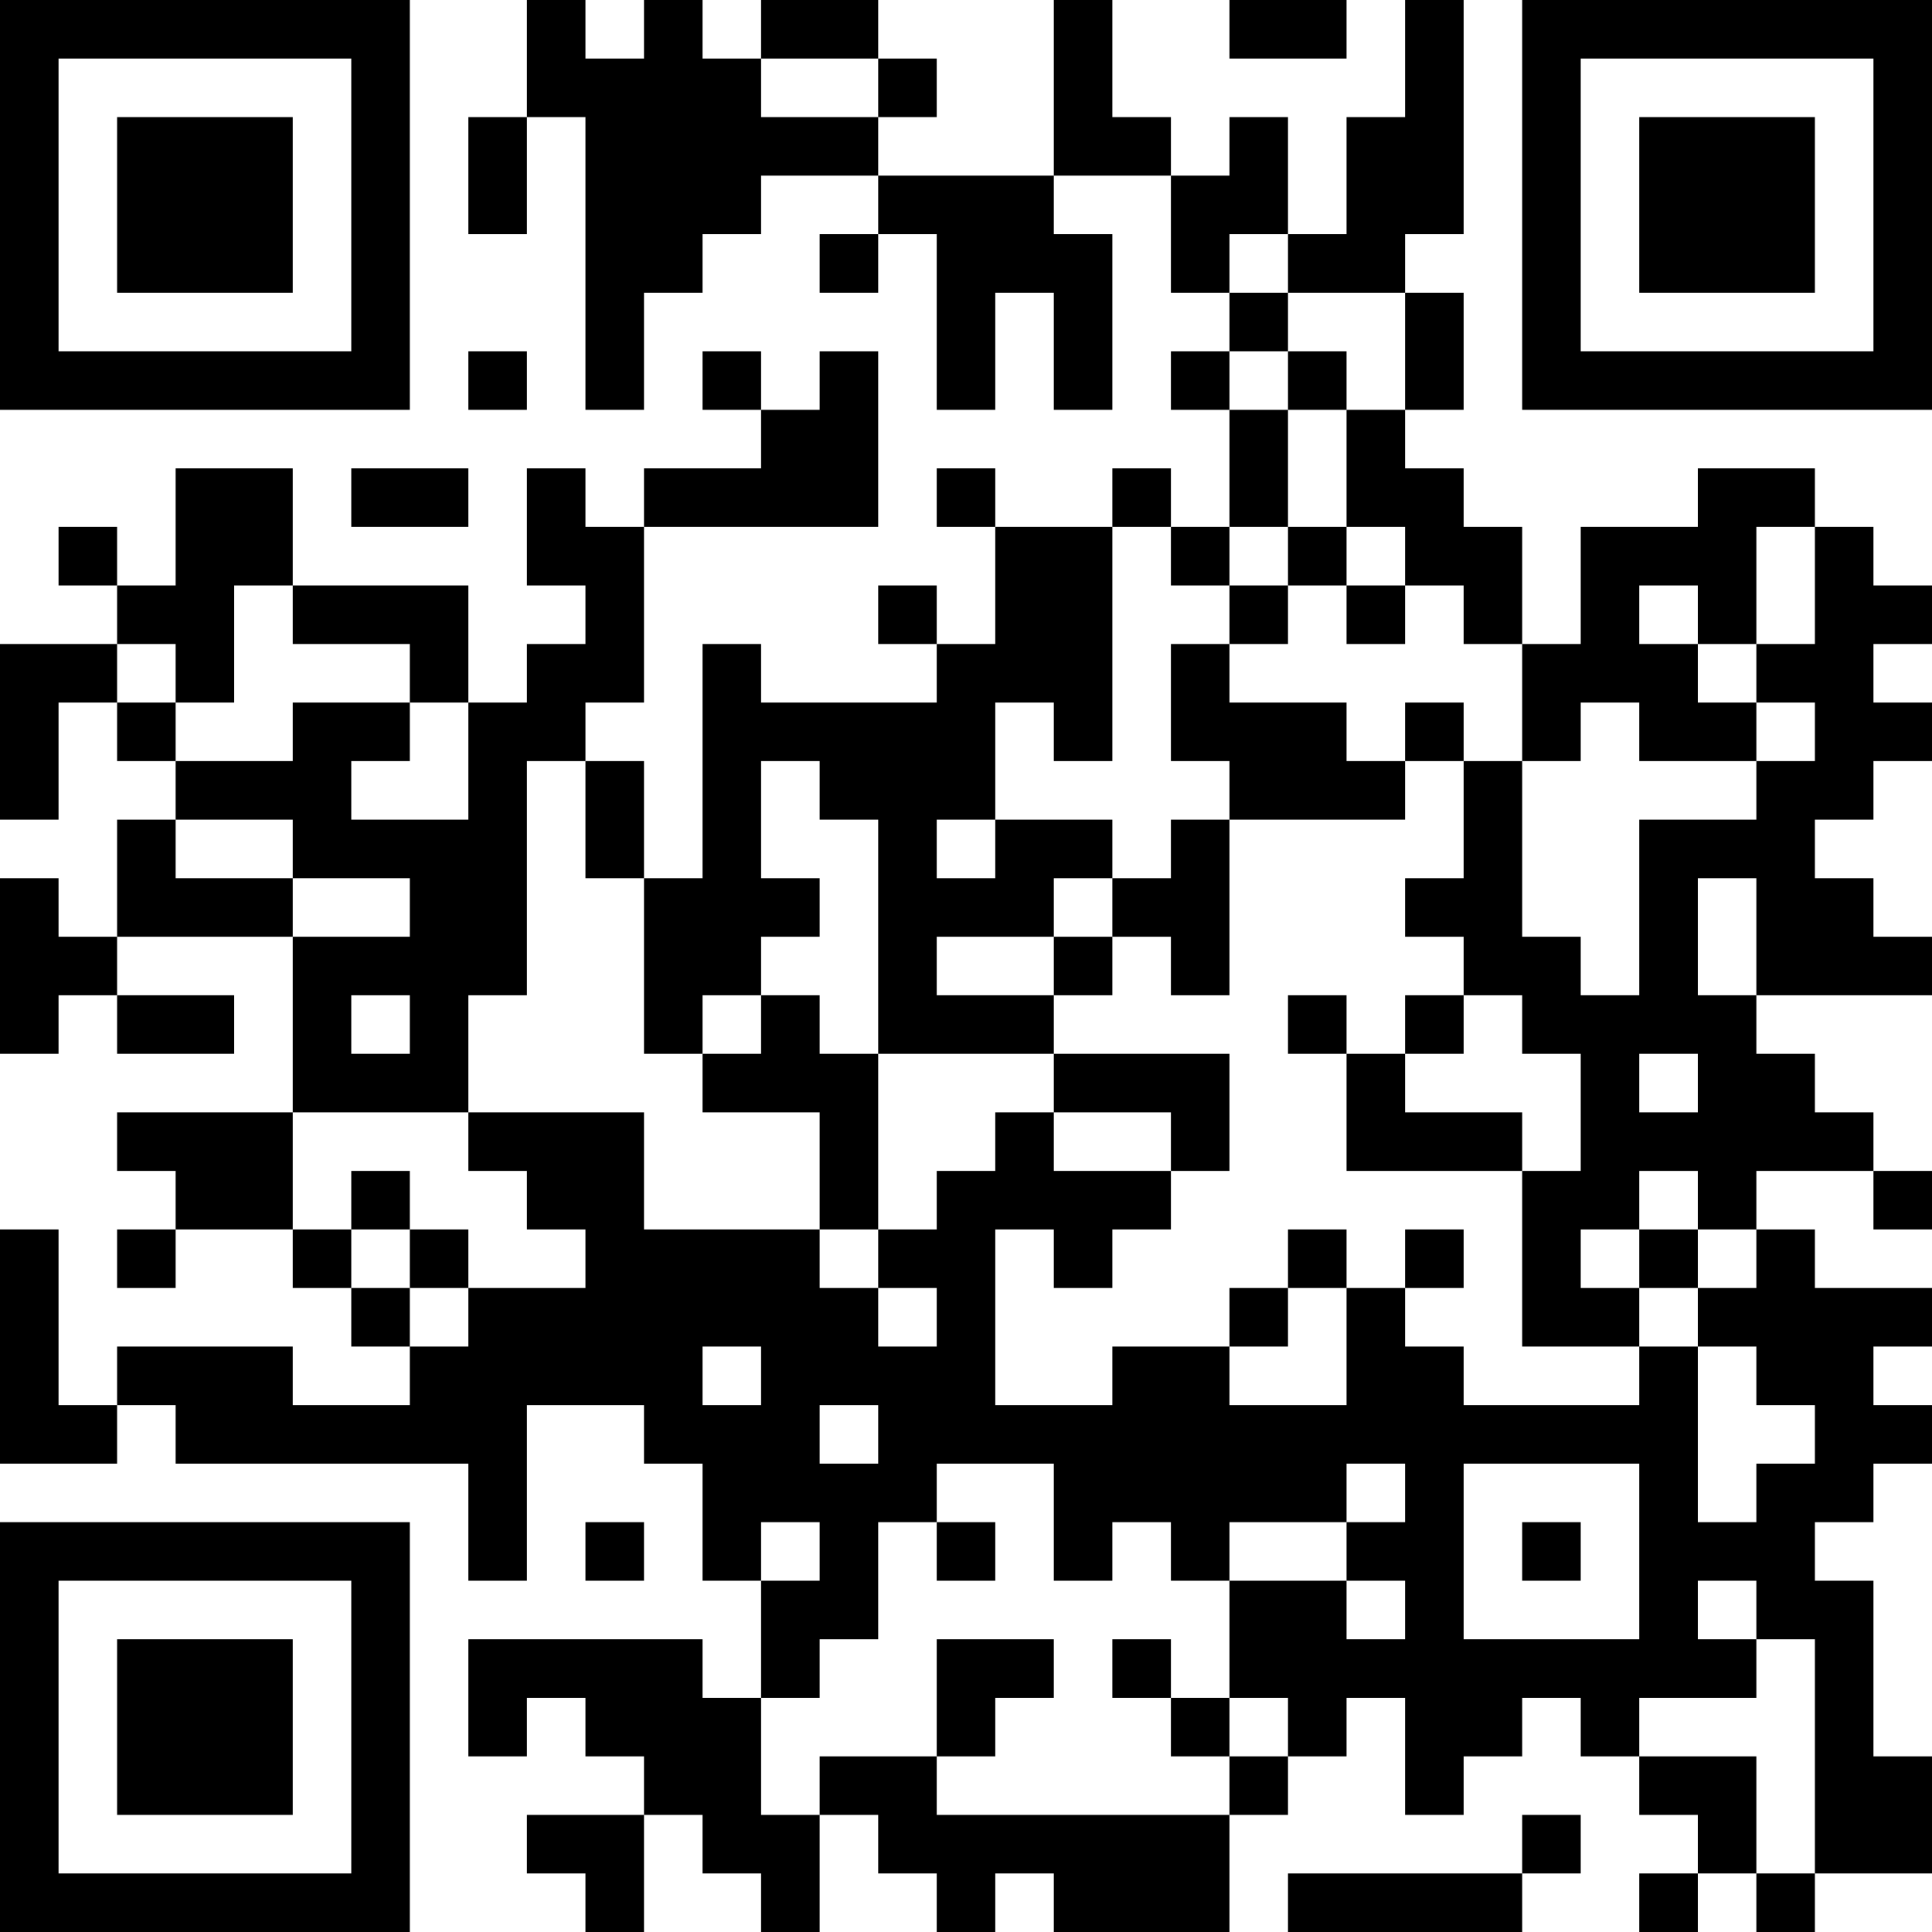 <svg xmlns="http://www.w3.org/2000/svg" viewBox="0 0 33 33" width="132" height="132"> <path fill="#000000" d="M0,0h7v1h-7z M9,0h1v1h-1z M11,0h1v1h-1z M13,0h2v1h-2z M18,0h1v1h-1z M21,0h2v1h-2z M24,0h1v1h-1z M26,0h7v1h-7z M0,1h1v1h-1z M6,1h1v1h-1z M9,1h4v1h-4z M15,1h1v1h-1z M18,1h1v1h-1z M24,1h1v1h-1z M26,1h1v1h-1z M32,1h1v1h-1z M0,2h1v1h-1z M2,2h3v1h-3z M6,2h1v1h-1z M8,2h1v1h-1z M10,2h5v1h-5z M18,2h2v1h-2z M21,2h1v1h-1z M23,2h2v1h-2z M26,2h1v1h-1z M28,2h3v1h-3z M32,2h1v1h-1z M0,3h1v1h-1z M2,3h3v1h-3z M6,3h1v1h-1z M8,3h1v1h-1z M10,3h3v1h-3z M15,3h3v1h-3z M20,3h2v1h-2z M23,3h2v1h-2z M26,3h1v1h-1z M28,3h3v1h-3z M32,3h1v1h-1z M0,4h1v1h-1z M2,4h3v1h-3z M6,4h1v1h-1z M10,4h2v1h-2z M14,4h1v1h-1z M16,4h3v1h-3z M20,4h1v1h-1z M22,4h2v1h-2z M26,4h1v1h-1z M28,4h3v1h-3z M32,4h1v1h-1z M0,5h1v1h-1z M6,5h1v1h-1z M10,5h1v1h-1z M16,5h1v1h-1z M18,5h1v1h-1z M21,5h1v1h-1z M24,5h1v1h-1z M26,5h1v1h-1z M32,5h1v1h-1z M0,6h7v1h-7z M8,6h1v1h-1z M10,6h1v1h-1z M12,6h1v1h-1z M14,6h1v1h-1z M16,6h1v1h-1z M18,6h1v1h-1z M20,6h1v1h-1z M22,6h1v1h-1z M24,6h1v1h-1z M26,6h7v1h-7z M13,7h2v1h-2z M21,7h1v1h-1z M23,7h1v1h-1z M3,8h2v1h-2z M6,8h2v1h-2z M9,8h1v1h-1z M11,8h4v1h-4z M16,8h1v1h-1z M19,8h1v1h-1z M21,8h1v1h-1z M23,8h2v1h-2z M29,8h2v1h-2z M1,9h1v1h-1z M3,9h2v1h-2z M9,9h2v1h-2z M17,9h2v1h-2z M20,9h1v1h-1z M22,9h1v1h-1z M24,9h2v1h-2z M27,9h3v1h-3z M31,9h1v1h-1z M2,10h2v1h-2z M5,10h3v1h-3z M10,10h1v1h-1z M15,10h1v1h-1z M17,10h2v1h-2z M21,10h1v1h-1z M23,10h1v1h-1z M25,10h1v1h-1z M27,10h1v1h-1z M29,10h1v1h-1z M31,10h2v1h-2z M0,11h2v1h-2z M3,11h1v1h-1z M7,11h1v1h-1z M9,11h2v1h-2z M12,11h1v1h-1z M16,11h3v1h-3z M20,11h1v1h-1z M26,11h3v1h-3z M30,11h2v1h-2z M0,12h1v1h-1z M2,12h1v1h-1z M5,12h2v1h-2z M8,12h2v1h-2z M12,12h5v1h-5z M18,12h1v1h-1z M20,12h3v1h-3z M24,12h1v1h-1z M26,12h1v1h-1z M28,12h2v1h-2z M31,12h2v1h-2z M0,13h1v1h-1z M3,13h3v1h-3z M8,13h1v1h-1z M10,13h1v1h-1z M12,13h1v1h-1z M14,13h3v1h-3z M21,13h3v1h-3z M25,13h1v1h-1z M30,13h2v1h-2z M2,14h1v1h-1z M5,14h4v1h-4z M10,14h1v1h-1z M12,14h1v1h-1z M15,14h1v1h-1z M17,14h2v1h-2z M20,14h1v1h-1z M25,14h1v1h-1z M28,14h3v1h-3z M0,15h1v1h-1z M2,15h3v1h-3z M7,15h2v1h-2z M11,15h3v1h-3z M15,15h3v1h-3z M19,15h2v1h-2z M24,15h2v1h-2z M28,15h1v1h-1z M30,15h2v1h-2z M0,16h2v1h-2z M5,16h4v1h-4z M11,16h2v1h-2z M15,16h1v1h-1z M18,16h1v1h-1z M20,16h1v1h-1z M25,16h2v1h-2z M28,16h1v1h-1z M30,16h3v1h-3z M0,17h1v1h-1z M2,17h2v1h-2z M5,17h1v1h-1z M7,17h1v1h-1z M11,17h1v1h-1z M13,17h1v1h-1z M15,17h3v1h-3z M22,17h1v1h-1z M24,17h1v1h-1z M26,17h4v1h-4z M5,18h3v1h-3z M12,18h3v1h-3z M18,18h3v1h-3z M23,18h1v1h-1z M27,18h1v1h-1z M29,18h2v1h-2z M2,19h3v1h-3z M8,19h3v1h-3z M14,19h1v1h-1z M17,19h1v1h-1z M20,19h1v1h-1z M23,19h3v1h-3z M27,19h5v1h-5z M3,20h2v1h-2z M6,20h1v1h-1z M9,20h2v1h-2z M14,20h1v1h-1z M16,20h4v1h-4z M26,20h2v1h-2z M29,20h1v1h-1z M32,20h1v1h-1z M0,21h1v1h-1z M2,21h1v1h-1z M5,21h1v1h-1z M7,21h1v1h-1z M10,21h4v1h-4z M15,21h2v1h-2z M18,21h1v1h-1z M22,21h1v1h-1z M24,21h1v1h-1z M26,21h1v1h-1z M28,21h1v1h-1z M30,21h1v1h-1z M0,22h1v1h-1z M6,22h1v1h-1z M8,22h7v1h-7z M16,22h1v1h-1z M21,22h1v1h-1z M23,22h1v1h-1z M26,22h2v1h-2z M29,22h4v1h-4z M0,23h1v1h-1z M2,23h3v1h-3z M7,23h5v1h-5z M13,23h4v1h-4z M19,23h2v1h-2z M23,23h2v1h-2z M28,23h1v1h-1z M30,23h2v1h-2z M0,24h2v1h-2z M3,24h6v1h-6z M11,24h3v1h-3z M15,24h14v1h-14z M31,24h2v1h-2z M8,25h1v1h-1z M12,25h4v1h-4z M18,25h5v1h-5z M24,25h1v1h-1z M28,25h1v1h-1z M30,25h2v1h-2z M0,26h7v1h-7z M8,26h1v1h-1z M10,26h1v1h-1z M12,26h1v1h-1z M14,26h1v1h-1z M16,26h1v1h-1z M18,26h1v1h-1z M20,26h1v1h-1z M23,26h2v1h-2z M26,26h1v1h-1z M28,26h3v1h-3z M0,27h1v1h-1z M6,27h1v1h-1z M13,27h2v1h-2z M21,27h2v1h-2z M24,27h1v1h-1z M28,27h1v1h-1z M30,27h2v1h-2z M0,28h1v1h-1z M2,28h3v1h-3z M6,28h1v1h-1z M8,28h4v1h-4z M13,28h1v1h-1z M16,28h2v1h-2z M19,28h1v1h-1z M21,28h9v1h-9z M31,28h1v1h-1z M0,29h1v1h-1z M2,29h3v1h-3z M6,29h1v1h-1z M8,29h1v1h-1z M10,29h3v1h-3z M16,29h1v1h-1z M20,29h1v1h-1z M22,29h1v1h-1z M24,29h2v1h-2z M27,29h1v1h-1z M31,29h1v1h-1z M0,30h1v1h-1z M2,30h3v1h-3z M6,30h1v1h-1z M11,30h2v1h-2z M14,30h2v1h-2z M21,30h1v1h-1z M24,30h1v1h-1z M28,30h2v1h-2z M31,30h2v1h-2z M0,31h1v1h-1z M6,31h1v1h-1z M9,31h2v1h-2z M12,31h2v1h-2z M15,31h6v1h-6z M26,31h1v1h-1z M29,31h1v1h-1z M31,31h2v1h-2z M0,32h7v1h-7z M10,32h1v1h-1z M13,32h1v1h-1z M16,32h1v1h-1z M18,32h3v1h-3z M22,32h4v1h-4z M28,32h1v1h-1z M30,32h1v1h-1z"/> </svg>